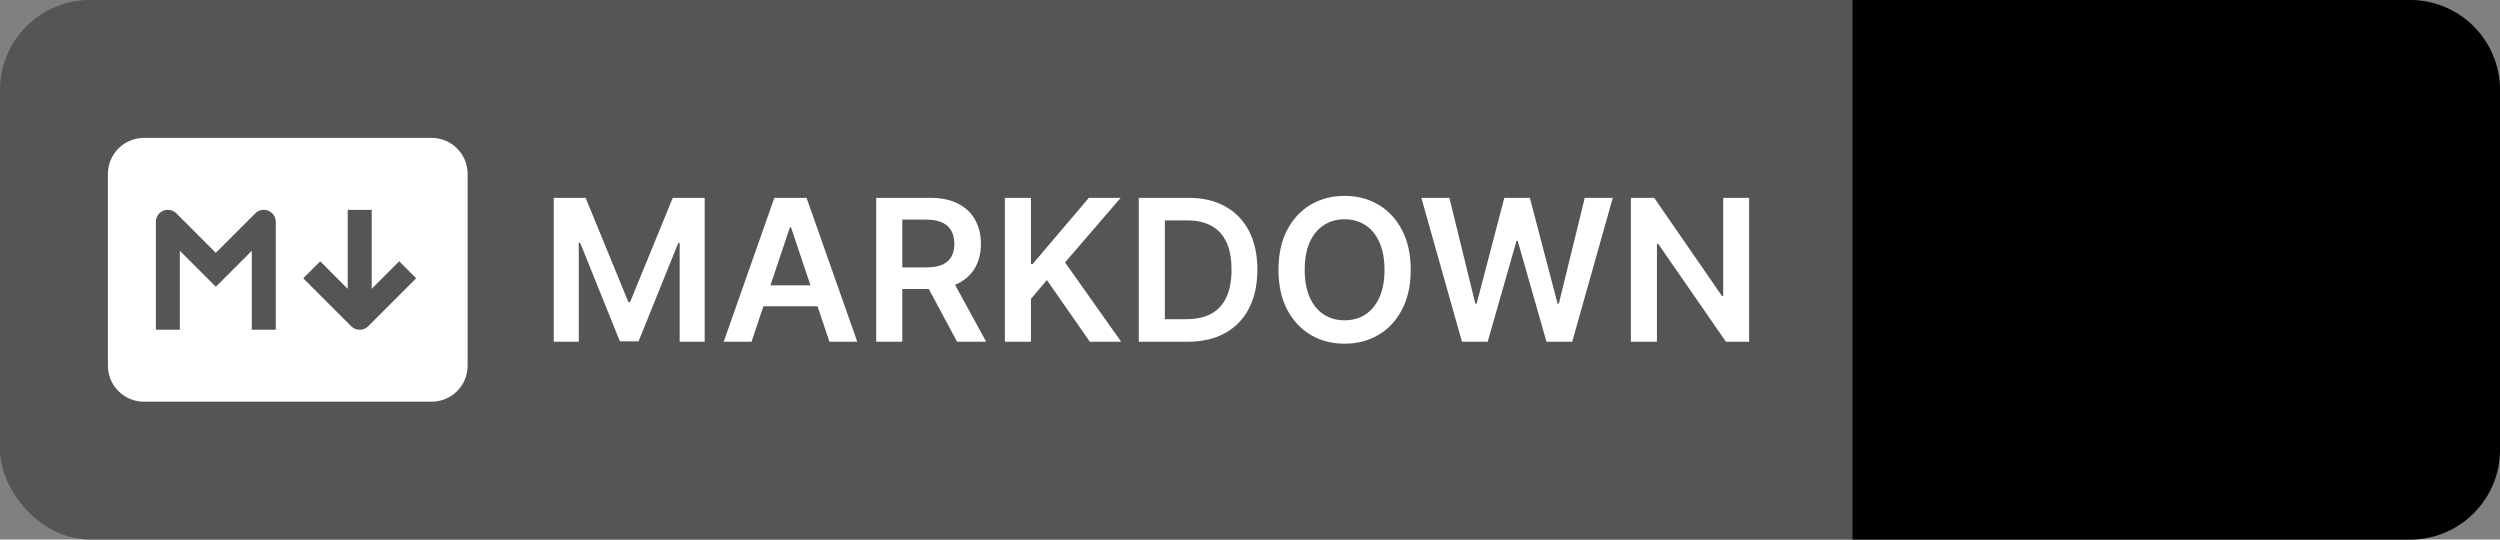 <svg width="139" height="30" viewBox="0 0 139 30" fill="none" xmlns="http://www.w3.org/2000/svg">
<rect x="0" y="0" width="139" height="30" fill="#808080" stroke="none"/>
<g clip-path="url(#clip0_1148_656)">
<rect width="139" height="30" rx="5" fill="#555555"/>
<path d="M103 0H134C136.761 0 139 2.239 139 5V25C139 27.761 136.761 30 134 30H103V0Z" fill="black"/>
<path d="M30.789 11H32.562L34.938 16.797H35.031L37.406 11H39.18V19H37.789V13.504H37.715L35.504 18.977H34.465L32.254 13.492H32.18V19H30.789V11ZM41.785 19H40.238L43.055 11H44.844L47.664 19H46.117L43.98 12.641H43.918L41.785 19ZM41.836 15.863H46.055V17.027H41.836V15.863ZM48.718 19V11H51.718C52.332 11 52.848 11.107 53.265 11.32C53.684 11.534 54 11.833 54.214 12.219C54.43 12.602 54.538 13.048 54.538 13.559C54.538 14.072 54.429 14.517 54.21 14.895C53.994 15.27 53.675 15.56 53.253 15.766C52.831 15.969 52.313 16.07 51.698 16.07H49.562V14.867H51.503C51.862 14.867 52.157 14.818 52.386 14.719C52.615 14.617 52.784 14.47 52.894 14.277C53.005 14.082 53.062 13.842 53.062 13.559C53.062 13.275 53.005 13.033 52.894 12.832C52.782 12.629 52.611 12.475 52.382 12.371C52.153 12.264 51.857 12.211 51.495 12.211H50.167V19H48.718ZM52.851 15.375L54.831 19H53.214L51.269 15.375H52.851ZM55.872 19V11H57.321V14.676H57.419L60.54 11H62.31L59.216 14.59L62.337 19H60.595L58.208 15.57L57.321 16.617V19H55.872ZM66.027 19H63.316V11H66.082C66.876 11 67.559 11.16 68.129 11.48C68.702 11.798 69.142 12.255 69.449 12.852C69.757 13.448 69.91 14.162 69.91 14.992C69.91 15.825 69.755 16.542 69.445 17.141C69.138 17.74 68.694 18.199 68.113 18.52C67.535 18.84 66.84 19 66.027 19ZM64.766 17.746H65.957C66.514 17.746 66.979 17.645 67.352 17.441C67.724 17.236 68.004 16.93 68.191 16.523C68.379 16.115 68.473 15.604 68.473 14.992C68.473 14.38 68.379 13.872 68.191 13.469C68.004 13.062 67.727 12.759 67.359 12.559C66.995 12.355 66.542 12.254 66 12.254H64.766V17.746ZM78.436 15C78.436 15.862 78.274 16.6 77.951 17.215C77.631 17.827 77.193 18.296 76.639 18.621C76.087 18.947 75.46 19.109 74.76 19.109C74.059 19.109 73.432 18.947 72.877 18.621C72.325 18.293 71.887 17.823 71.564 17.211C71.244 16.596 71.084 15.859 71.084 15C71.084 14.138 71.244 13.401 71.564 12.789C71.887 12.175 72.325 11.704 72.877 11.379C73.432 11.053 74.059 10.891 74.76 10.891C75.46 10.891 76.087 11.053 76.639 11.379C77.193 11.704 77.631 12.175 77.951 12.789C78.274 13.401 78.436 14.138 78.436 15ZM76.978 15C76.978 14.393 76.883 13.882 76.693 13.465C76.506 13.046 76.245 12.729 75.912 12.516C75.579 12.3 75.195 12.191 74.76 12.191C74.325 12.191 73.941 12.3 73.607 12.516C73.274 12.729 73.012 13.046 72.822 13.465C72.635 13.882 72.541 14.393 72.541 15C72.541 15.607 72.635 16.12 72.822 16.539C73.012 16.956 73.274 17.272 73.607 17.488C73.941 17.702 74.325 17.809 74.76 17.809C75.195 17.809 75.579 17.702 75.912 17.488C76.245 17.272 76.506 16.956 76.693 16.539C76.883 16.12 76.978 15.607 76.978 15ZM81.285 19L79.027 11H80.586L82.027 16.879H82.102L83.641 11H85.059L86.602 16.883H86.672L88.113 11H89.672L87.414 19H85.984L84.383 13.387H84.32L82.715 19H81.285ZM97.251 11V19H95.962L92.192 13.551H92.126V19H90.677V11H91.974L95.739 16.453H95.81V11H97.251Z" fill="white"/>
<g clip-path="url(#clip1_1148_656)">
<path fill-rule="evenodd" clip-rule="evenodd" d="M6 9.667C6 9.137 6.211 8.628 6.586 8.253C6.961 7.878 7.47 7.667 8 7.667H24C24.53 7.667 25.039 7.878 25.414 8.253C25.789 8.628 26 9.137 26 9.667V20.334C26 20.864 25.789 21.373 25.414 21.748C25.039 22.123 24.53 22.334 24 22.334H8C7.47 22.334 6.961 22.123 6.586 21.748C6.211 21.373 6 20.864 6 20.334V9.667ZM19.333 11.667V16.058L17.805 14.528L16.861 15.472L19.528 18.139C19.59 18.201 19.663 18.25 19.744 18.284C19.826 18.318 19.912 18.335 20 18.335C20.088 18.335 20.174 18.318 20.256 18.284C20.337 18.25 20.41 18.201 20.472 18.139L23.139 15.472L22.196 14.528L20.667 16.058V11.667H19.333ZM9.805 11.862C9.712 11.768 9.593 11.704 9.464 11.679C9.334 11.653 9.2 11.666 9.078 11.717C8.956 11.767 8.852 11.853 8.779 11.963C8.705 12.072 8.666 12.202 8.667 12.334V18.334H10V13.943L12 15.943L14 13.943V18.334H15.333V12.334C15.334 12.202 15.295 12.072 15.221 11.963C15.148 11.853 15.044 11.767 14.922 11.717C14.8 11.666 14.666 11.653 14.536 11.679C14.407 11.704 14.288 11.768 14.195 11.862L12 14.058L9.805 11.862Z" fill="white"/>
</g>
</g>
<defs>
<clipPath id="clip0_1148_656">
<rect width="139" height="30" fill="white"/>
</clipPath>
<clipPath id="clip1_1148_656">
<rect width="20" height="20" fill="white" transform="translate(6 5)"/>
</clipPath>
</defs>
</svg>
